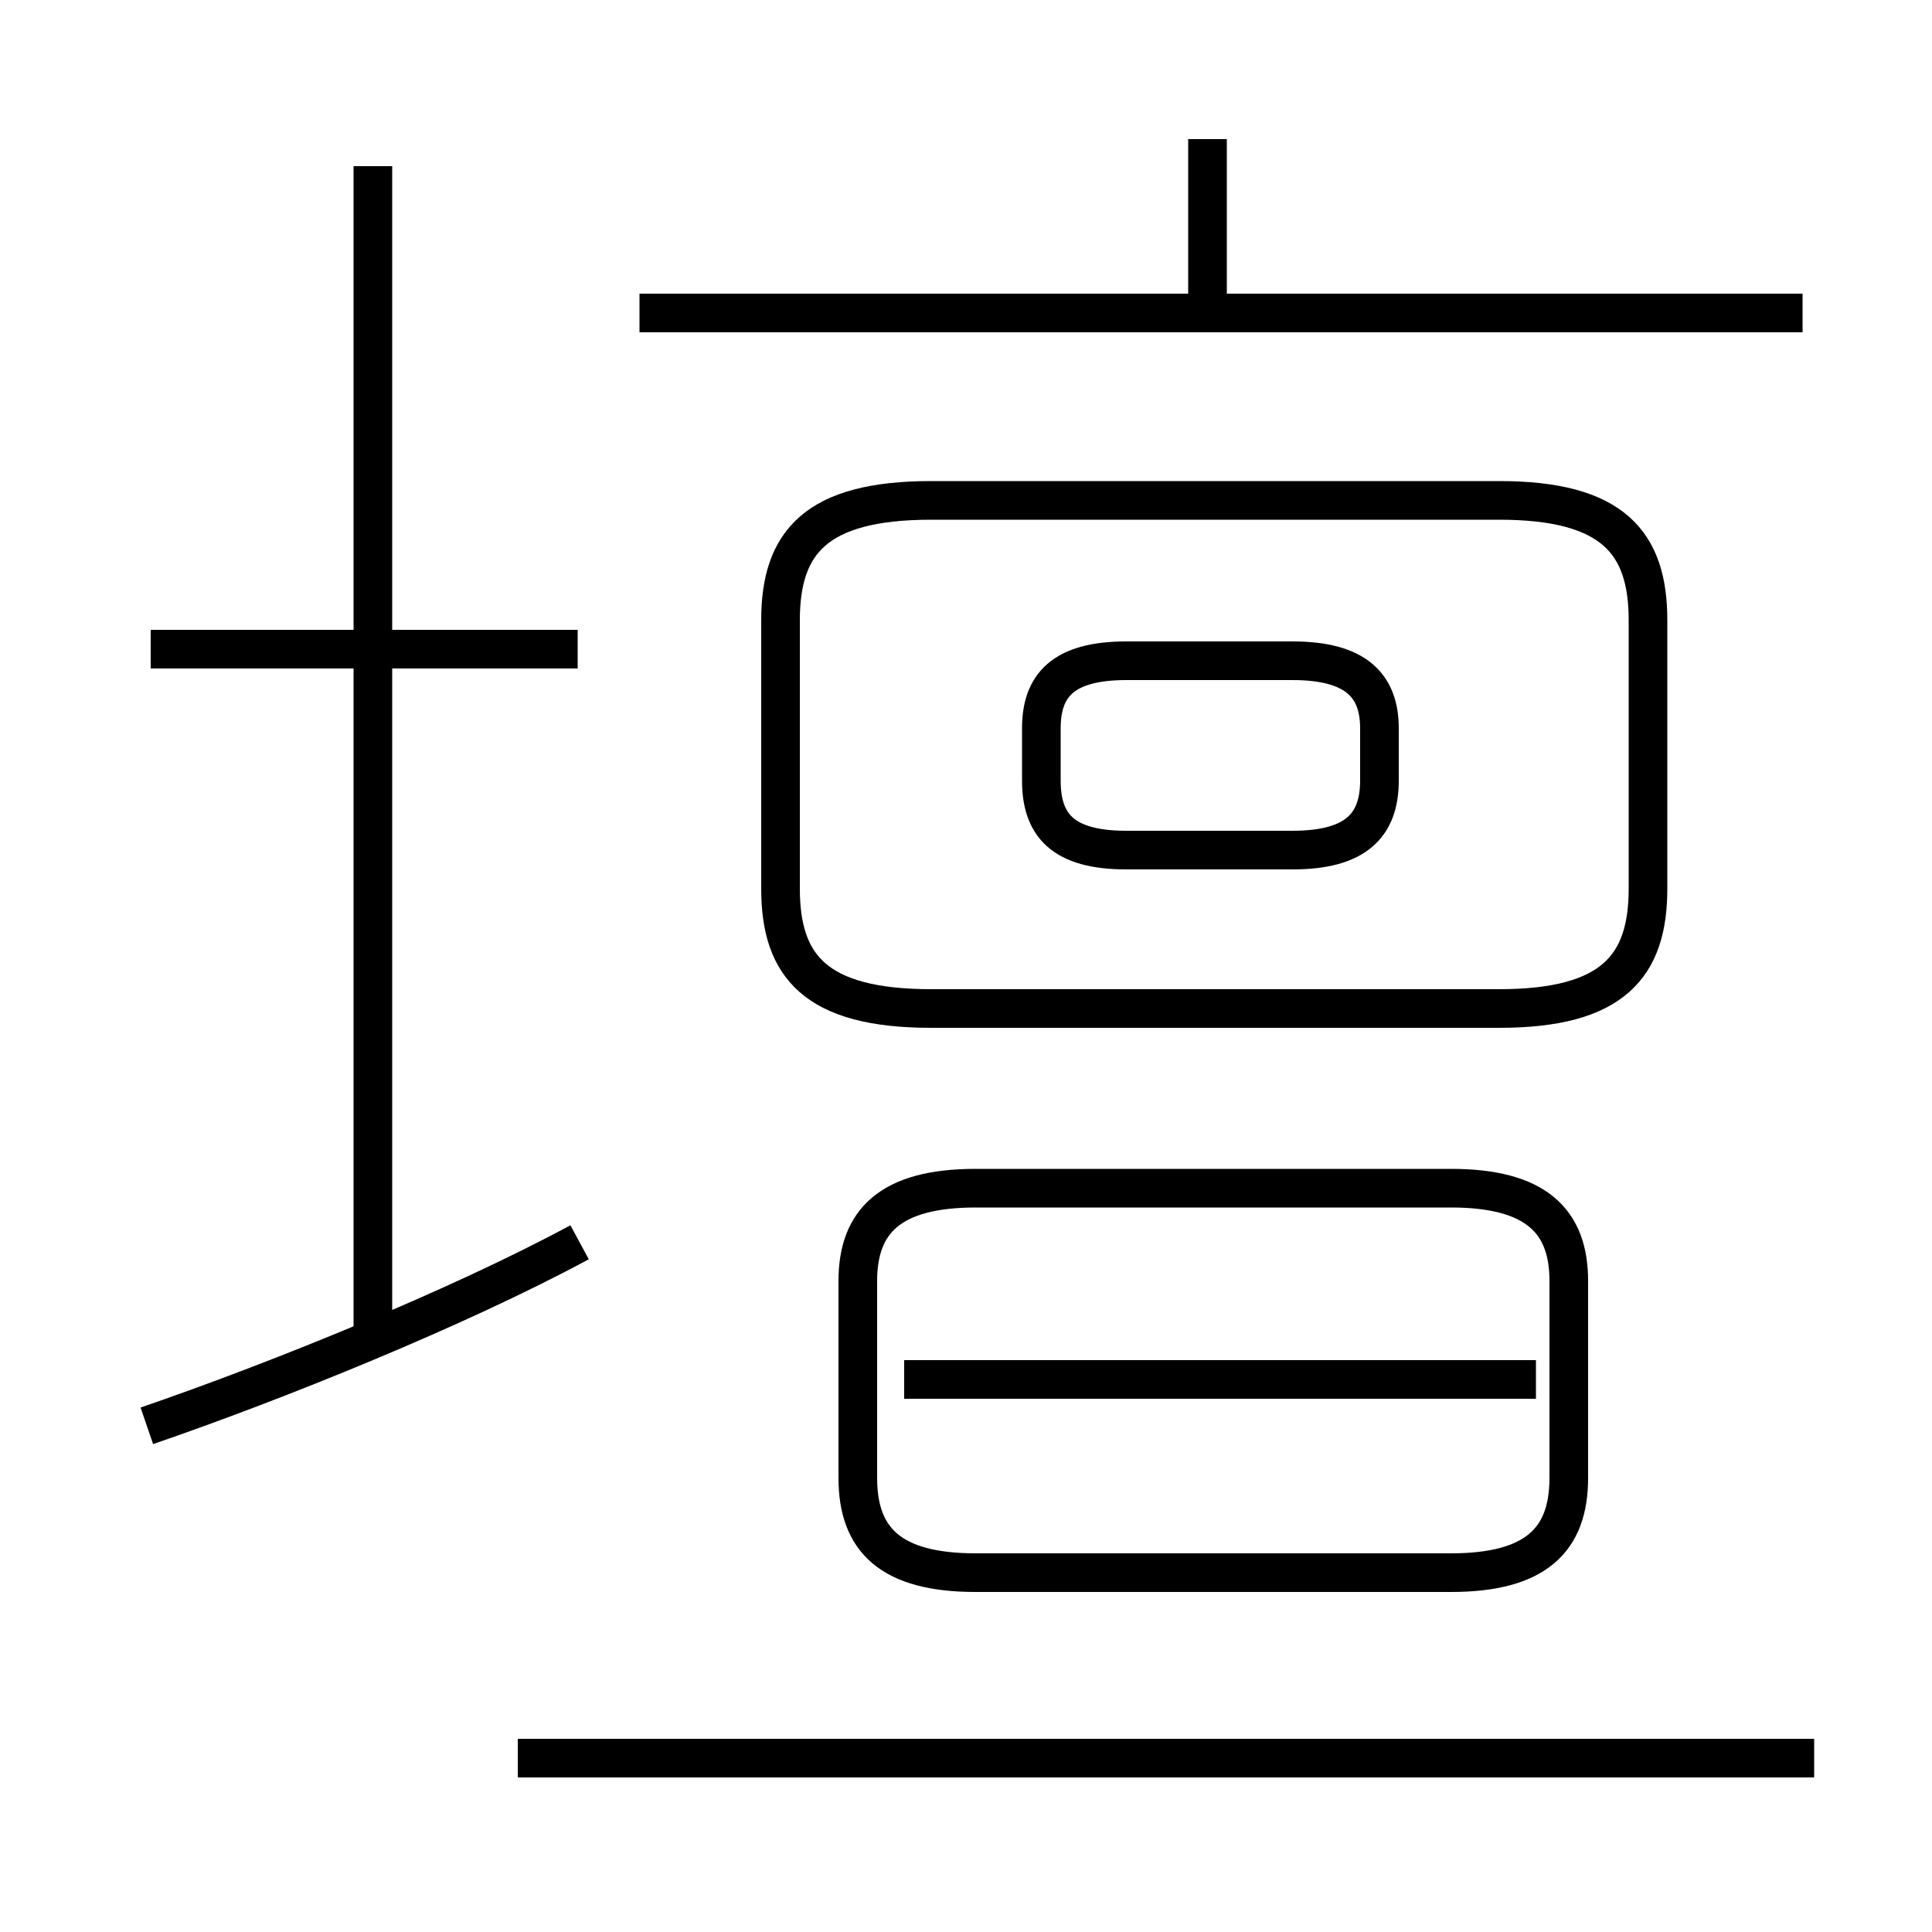 <?xml version='1.0' encoding='utf8'?>
<svg viewBox="0.0 -6.0 50.0 50.0" version="1.1" xmlns="http://www.w3.org/2000/svg">
<rect x="0.0" y="-6.0" width="50.0" height="50.0" fill="#808080" stroke="none"/>
<rect x="-1000" y="-1000" width="2000" height="2000" stroke="white" fill="white"/>
<g style="fill:white;stroke:#000000;  stroke-width:1">
<path d="M 24.1 -17.9 L 38.8 -17.9 C 41.75 -17.9 42.65 -19.0 42.65 -21.0 L 42.65 -27.95 C 42.65 -29.95 41.75 -31.05 38.8 -31.05 L 24.1 -31.05 C 21.1 -31.05 20.2 -29.95 20.2 -27.95 L 20.2 -21.0 C 20.2 -19.0 21.1 -17.9 24.1 -17.9 Z M 3.8 -7.1 C 7.15 -8.25 11.85 -10.15 15.0 -11.85 M 46.95 1.5 L 13.4 1.5 M 9.65 -9.1 L 9.65 -39.7 M 14.95 -27.2 L 3.9 -27.2 M 37.55 -13.25 L 25.25 -13.25 C 23.05 -13.25 22.2 -12.4 22.2 -10.85 L 22.2 -5.75 C 22.2 -4.15 23.05 -3.3 25.25 -3.3 L 37.55 -3.3 C 39.75 -3.3 40.6 -4.15 40.6 -5.75 L 40.6 -10.85 C 40.6 -12.4 39.75 -13.25 37.55 -13.25 Z M 39.75 -8.3 L 23.4 -8.3 M 29.15 -22.0 L 33.45 -22.0 C 35.1 -22.0 35.7 -22.65 35.7 -23.8 L 35.7 -25.15 C 35.7 -26.25 35.1 -26.9 33.45 -26.9 L 29.15 -26.9 C 27.5 -26.9 26.95 -26.25 26.95 -25.15 L 26.95 -23.8 C 26.95 -22.65 27.5 -22.0 29.15 -22.0 Z M 46.65 -35.9 L 16.55 -35.9 M 31.25 -35.95 L 31.25 -40.4" transform="translate(0.0 38.0)" />
</g>
</svg>